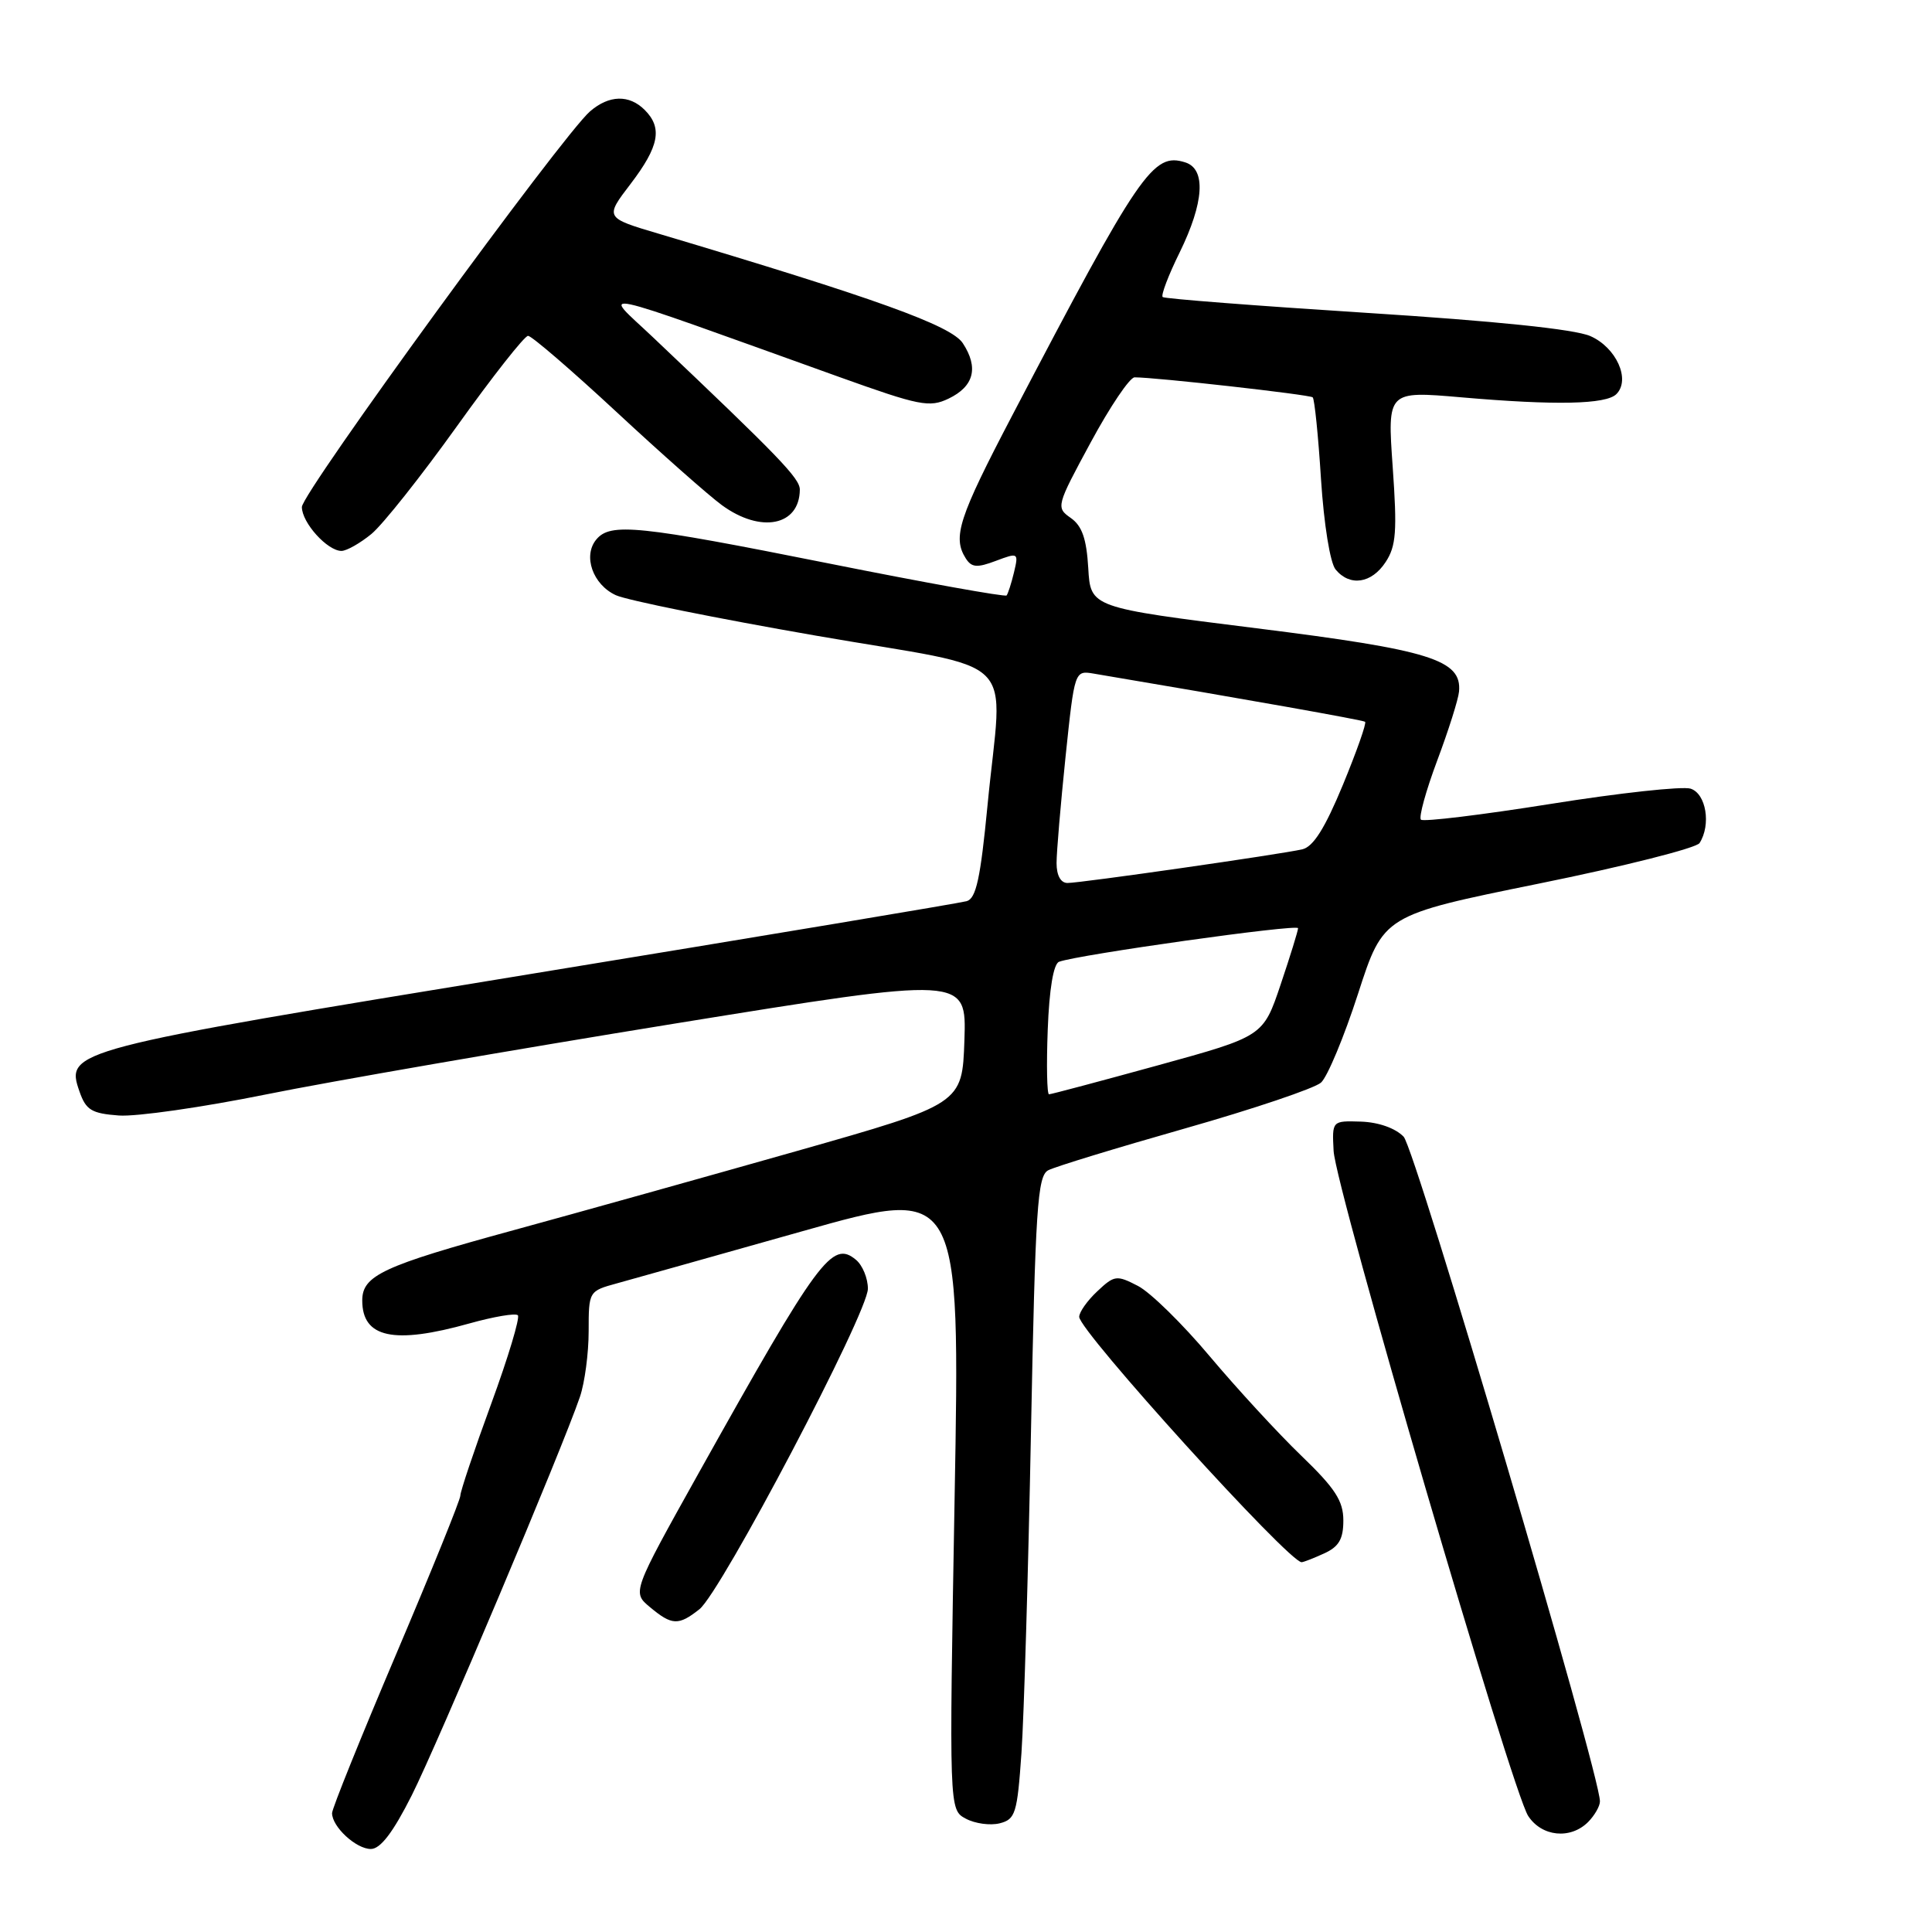 <?xml version="1.0" encoding="UTF-8" standalone="no"?>
<!DOCTYPE svg PUBLIC "-//W3C//DTD SVG 1.1//EN" "http://www.w3.org/Graphics/SVG/1.1/DTD/svg11.dtd" >
<svg xmlns="http://www.w3.org/2000/svg" xmlns:xlink="http://www.w3.org/1999/xlink" version="1.1" viewBox="0 0 256 256">
 <g >
 <path fill="currentColor"
d=" M 54.56 237.89 C 58.03 230.98 74.51 191.95 76.84 185.10 C 77.48 183.23 78.00 179.31 78.00 176.39 C 78.00 171.10 78.02 171.07 81.75 170.05 C 83.81 169.48 94.89 166.37 106.37 163.13 C 127.23 157.24 127.23 157.24 126.49 198.52 C 125.76 239.80 125.76 239.80 127.97 240.98 C 129.19 241.64 131.21 241.91 132.46 241.60 C 134.55 241.07 134.79 240.31 135.35 232.26 C 135.68 227.44 136.25 208.30 136.61 189.71 C 137.19 160.08 137.47 155.82 138.89 155.07 C 139.77 154.60 147.93 152.11 157.00 149.53 C 166.07 146.95 174.19 144.21 175.04 143.45 C 175.89 142.69 178.10 137.39 179.95 131.67 C 183.31 121.27 183.31 121.27 203.87 117.09 C 215.18 114.80 224.78 112.37 225.20 111.71 C 226.75 109.28 226.07 105.16 224.01 104.50 C 222.92 104.16 214.56 105.07 205.43 106.53 C 196.31 107.98 188.59 108.92 188.28 108.61 C 187.97 108.30 188.94 104.78 190.44 100.77 C 191.94 96.77 193.24 92.66 193.33 91.63 C 193.71 87.43 189.55 86.13 166.50 83.25 C 144.50 80.50 144.50 80.50 144.20 75.27 C 143.97 71.39 143.38 69.68 141.88 68.63 C 139.91 67.25 139.96 67.05 144.53 58.61 C 147.09 53.87 149.70 50.00 150.34 50.00 C 153.09 49.99 173.54 52.29 173.94 52.65 C 174.18 52.87 174.68 57.75 175.04 63.50 C 175.43 69.50 176.25 74.60 176.98 75.47 C 178.87 77.75 181.74 77.32 183.60 74.48 C 185.00 72.36 185.14 70.39 184.54 61.88 C 183.83 51.80 183.83 51.80 193.66 52.65 C 206.12 53.73 212.81 53.59 214.18 52.22 C 216.09 50.31 214.17 46.04 210.72 44.53 C 208.64 43.62 198.16 42.54 181.00 41.45 C 166.43 40.52 154.30 39.58 154.06 39.36 C 153.81 39.13 154.82 36.47 156.31 33.45 C 159.55 26.83 159.83 22.40 157.06 21.52 C 152.78 20.16 151.06 22.68 134.11 55.08 C 127.02 68.63 126.19 71.18 127.97 73.99 C 128.74 75.20 129.46 75.26 131.95 74.32 C 134.93 73.20 134.98 73.23 134.36 75.84 C 134.01 77.30 133.56 78.68 133.38 78.90 C 133.19 79.12 122.56 77.21 109.77 74.65 C 84.53 69.61 80.88 69.23 79.01 71.49 C 77.21 73.66 78.55 77.47 81.61 78.87 C 83.08 79.54 95.01 81.95 108.14 84.23 C 135.75 89.03 132.83 86.13 130.85 106.73 C 129.92 116.38 129.34 119.06 128.09 119.41 C 127.21 119.66 101.16 124.01 70.18 129.08 C 9.16 139.06 8.63 139.20 10.54 144.65 C 11.39 147.09 12.14 147.54 15.75 147.81 C 18.07 147.98 26.84 146.72 35.24 145.02 C 43.63 143.32 67.95 139.11 89.29 135.65 C 128.07 129.37 128.07 129.37 127.79 137.83 C 127.50 146.29 127.50 146.29 105.50 152.54 C 93.40 155.97 76.53 160.69 68.00 163.02 C 50.72 167.74 48.00 169.01 48.00 172.32 C 48.00 177.28 52.19 178.17 62.21 175.36 C 65.43 174.46 68.31 173.97 68.62 174.28 C 68.92 174.59 67.34 179.86 65.09 186.00 C 62.84 192.14 61.00 197.61 61.00 198.17 C 61.00 198.73 57.17 208.18 52.50 219.17 C 47.83 230.16 44.00 239.65 44.00 240.25 C 44.00 242.06 47.18 245.00 49.14 245.00 C 50.41 245.00 52.08 242.81 54.56 237.89 Z  M 210.43 241.43 C 211.29 240.56 212.00 239.33 212.00 238.69 C 212.00 235.05 187.55 152.24 185.99 150.62 C 184.90 149.49 182.67 148.70 180.34 148.62 C 176.50 148.50 176.50 148.50 176.71 152.50 C 176.97 157.46 200.34 237.34 202.49 240.62 C 204.29 243.38 208.09 243.76 210.43 241.43 Z  M 92.68 213.23 C 95.57 210.93 115.00 173.97 115.00 170.76 C 115.00 169.38 114.29 167.65 113.42 166.93 C 110.26 164.31 108.51 166.69 92.55 195.24 C 83.76 210.99 83.76 210.99 86.13 212.96 C 89.04 215.39 89.91 215.42 92.68 213.23 Z  M 175.45 205.84 C 177.41 204.95 178.00 203.94 178.00 201.47 C 178.00 198.88 176.92 197.21 172.42 192.88 C 169.35 189.92 163.90 184.00 160.30 179.72 C 156.71 175.44 152.43 171.24 150.78 170.39 C 147.96 168.93 147.66 168.97 145.40 171.10 C 144.08 172.33 143.00 173.86 143.00 174.49 C 143.00 176.37 170.77 207.00 172.47 207.00 C 172.71 207.00 174.05 206.48 175.45 205.84 Z  M 49.22 70.75 C 50.72 69.51 55.80 63.10 60.53 56.50 C 65.25 49.90 69.50 44.50 69.97 44.50 C 70.44 44.50 75.70 49.03 81.66 54.56 C 87.62 60.10 93.92 65.67 95.66 66.94 C 100.81 70.70 105.94 69.68 105.98 64.89 C 106.00 63.40 103.30 60.60 86.50 44.67 C 79.78 38.30 77.20 37.75 111.20 49.95 C 121.85 53.77 123.16 54.03 125.69 52.82 C 129.06 51.20 129.70 48.72 127.58 45.48 C 126.04 43.13 116.05 39.54 87.32 30.98 C 80.13 28.85 80.13 28.85 83.57 24.35 C 87.34 19.40 87.81 16.95 85.43 14.57 C 83.37 12.51 80.71 12.58 78.19 14.75 C 74.54 17.89 40.00 65.31 40.00 67.18 C 40.00 69.26 43.38 73.00 45.25 73.00 C 45.94 72.99 47.72 71.98 49.22 70.75 Z  M 138.83 136.44 C 139.03 131.07 139.59 127.72 140.33 127.44 C 142.86 126.50 172.00 122.40 172.00 122.99 C 172.00 123.33 170.96 126.69 169.69 130.46 C 167.38 137.32 167.38 137.32 153.44 141.16 C 145.77 143.27 139.28 145.00 139.00 145.00 C 138.73 145.00 138.65 141.15 138.83 136.44 Z  M 140.00 114.36 C 140.00 112.91 140.54 106.57 141.19 100.28 C 142.39 88.83 142.39 88.83 144.94 89.26 C 165.19 92.67 180.58 95.41 180.88 95.64 C 181.10 95.80 179.77 99.56 177.94 104.00 C 175.56 109.75 174.02 112.20 172.56 112.54 C 169.70 113.20 143.22 117.00 141.45 117.00 C 140.55 117.00 140.00 116.00 140.00 114.36 Z "/>
</g>
</svg>